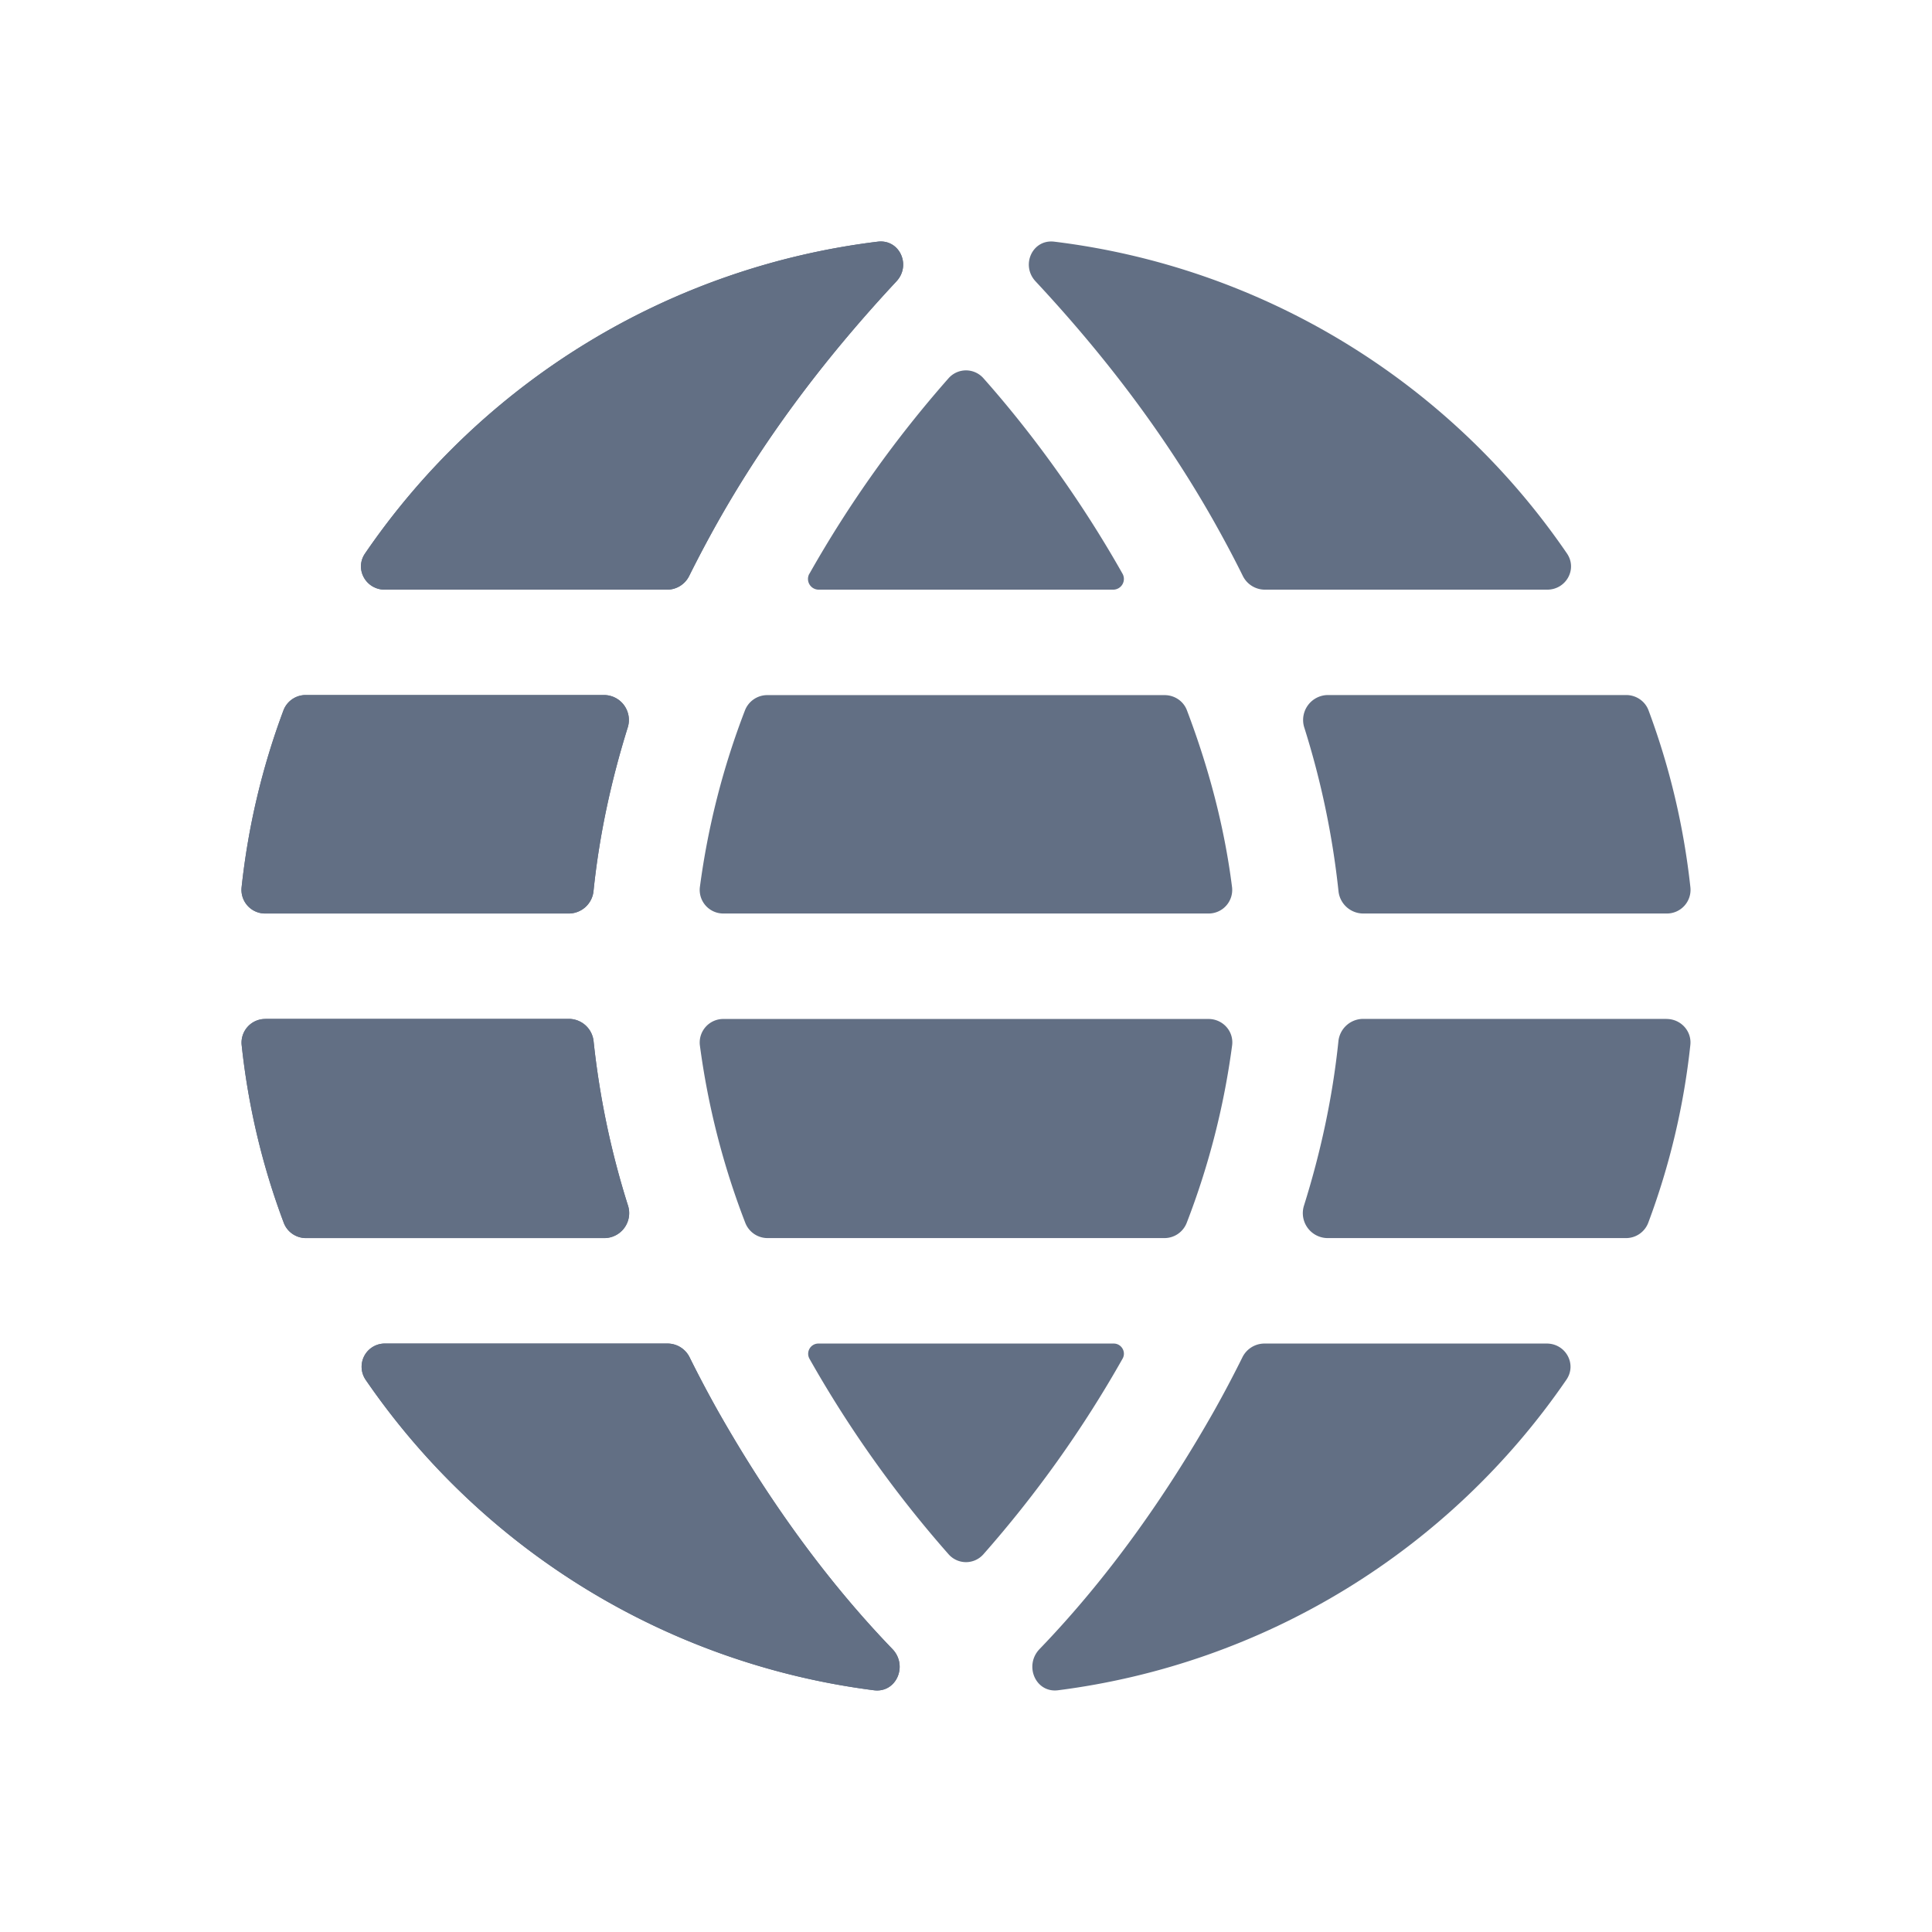 <svg viewBox="0 0 24 24" fill="none" xmlns="http://www.w3.org/2000/svg"><path d="M11.135 3.496c.188-.2.041-.527-.231-.494a9.045 9.045 0 00-6.369 3.873c-.133.194.01.45.245.45h3.508a.306.306 0 00.273-.17c.115-.231.234-.455.356-.672.619-1.097 1.369-2.076 2.218-2.987zM3.799 8.634a.295.295 0 00-.278.191 9.026 9.026 0 00-.52 2.2.294.294 0 00.296.323h3.77a.31.31 0 00.306-.28c.072-.7.222-1.38.424-2.028a.31.31 0 00-.291-.406H3.799zM3.297 12.658a.294.294 0 00-.295.323c.082.77.26 1.51.523 2.209.043.115.154.19.277.19H7.51a.31.31 0 00.291-.405 10.41 10.41 0 01-.427-2.038.31.31 0 00-.305-.28H3.297zM4.786 16.69a.288.288 0 00-.244.45 9.046 9.046 0 006.314 3.857c.28.036.426-.308.23-.512-.85-.882-1.57-1.902-2.17-2.962a14.64 14.64 0 01-.35-.663.306.306 0 00-.274-.17H4.786zM10.055 7.127a14.327 14.327 0 011.729-2.429.289.289 0 01.432 0c.542.61 1.173 1.445 1.729 2.43a.133.133 0 01-.116.197H10.17a.133.133 0 01-.116-.198zM8.988 11.348a.293.293 0 01-.294-.327 9.603 9.603 0 01.56-2.196.297.297 0 01.279-.19h4.934c.123 0 .235.074.278.19.266.701.465 1.439.56 2.196a.293.293 0 01-.293.327H8.988zM9.536 15.38a.297.297 0 01-.278-.19 9.61 9.61 0 01-.564-2.205.293.293 0 01.294-.327h6.024c.177 0 .316.151.294.327a9.61 9.61 0 01-.564 2.205.297.297 0 01-.278.19H9.536zM10.055 16.878a.127.127 0 01.11-.188h3.67c.096 0 .158.104.11.188a14.318 14.318 0 01-1.729 2.43.288.288 0 01-.432 0 14.323 14.323 0 01-1.729-2.43z" fill="#626F84"/><path d="M11.135 3.496c.188-.2.041-.527-.231-.494a9.045 9.045 0 00-6.369 3.873c-.133.194.01.45.245.45h3.508a.306.306 0 00.273-.17c.115-.231.234-.455.356-.672.619-1.097 1.369-2.076 2.218-2.987zM3.799 8.634a.295.295 0 00-.278.191 9.026 9.026 0 00-.52 2.2.294.294 0 00.296.323h3.77a.31.31 0 00.306-.28c.072-.7.222-1.38.424-2.028a.31.31 0 00-.291-.406H3.799zM3.297 12.658a.294.294 0 00-.295.323c.082.77.26 1.51.523 2.209.043.115.154.19.277.19H7.51a.31.31 0 00.291-.405 10.41 10.41 0 01-.427-2.038.31.31 0 00-.305-.28H3.297zM4.786 16.69a.288.288 0 00-.244.45 9.046 9.046 0 006.314 3.857c.28.036.426-.308.23-.512-.85-.882-1.57-1.902-2.17-2.962a14.64 14.64 0 01-.35-.663.306.306 0 00-.274-.17H4.786zM12.865 3.496c-.188-.2-.041-.527.231-.494a9.045 9.045 0 016.369 3.873c.133.194-.01.45-.245.45h-3.508a.306.306 0 01-.273-.17c-.114-.231-.234-.455-.356-.672-.619-1.097-1.369-2.076-2.218-2.987zM20.201 8.634c.123 0 .235.075.278.191.26.697.437 1.434.52 2.2a.294.294 0 01-.296.323h-3.77a.31.31 0 01-.306-.28 10.41 10.41 0 00-.424-2.028.31.31 0 01.291-.406h3.707zM20.703 12.658c.175 0 .314.149.295.323a9.02 9.02 0 01-.523 2.209.295.295 0 01-.277.19H16.49a.31.31 0 01-.291-.405c.204-.651.354-1.334.427-2.038a.31.31 0 01.305-.28h3.771zM19.214 16.69c.235 0 .378.256.244.45a9.045 9.045 0 01-6.314 3.857c-.28.036-.426-.308-.23-.512.85-.882 1.57-1.902 2.17-2.962.12-.214.237-.435.35-.663a.306.306 0 01.274-.17h3.506z" fill="#626F84"/></svg>
